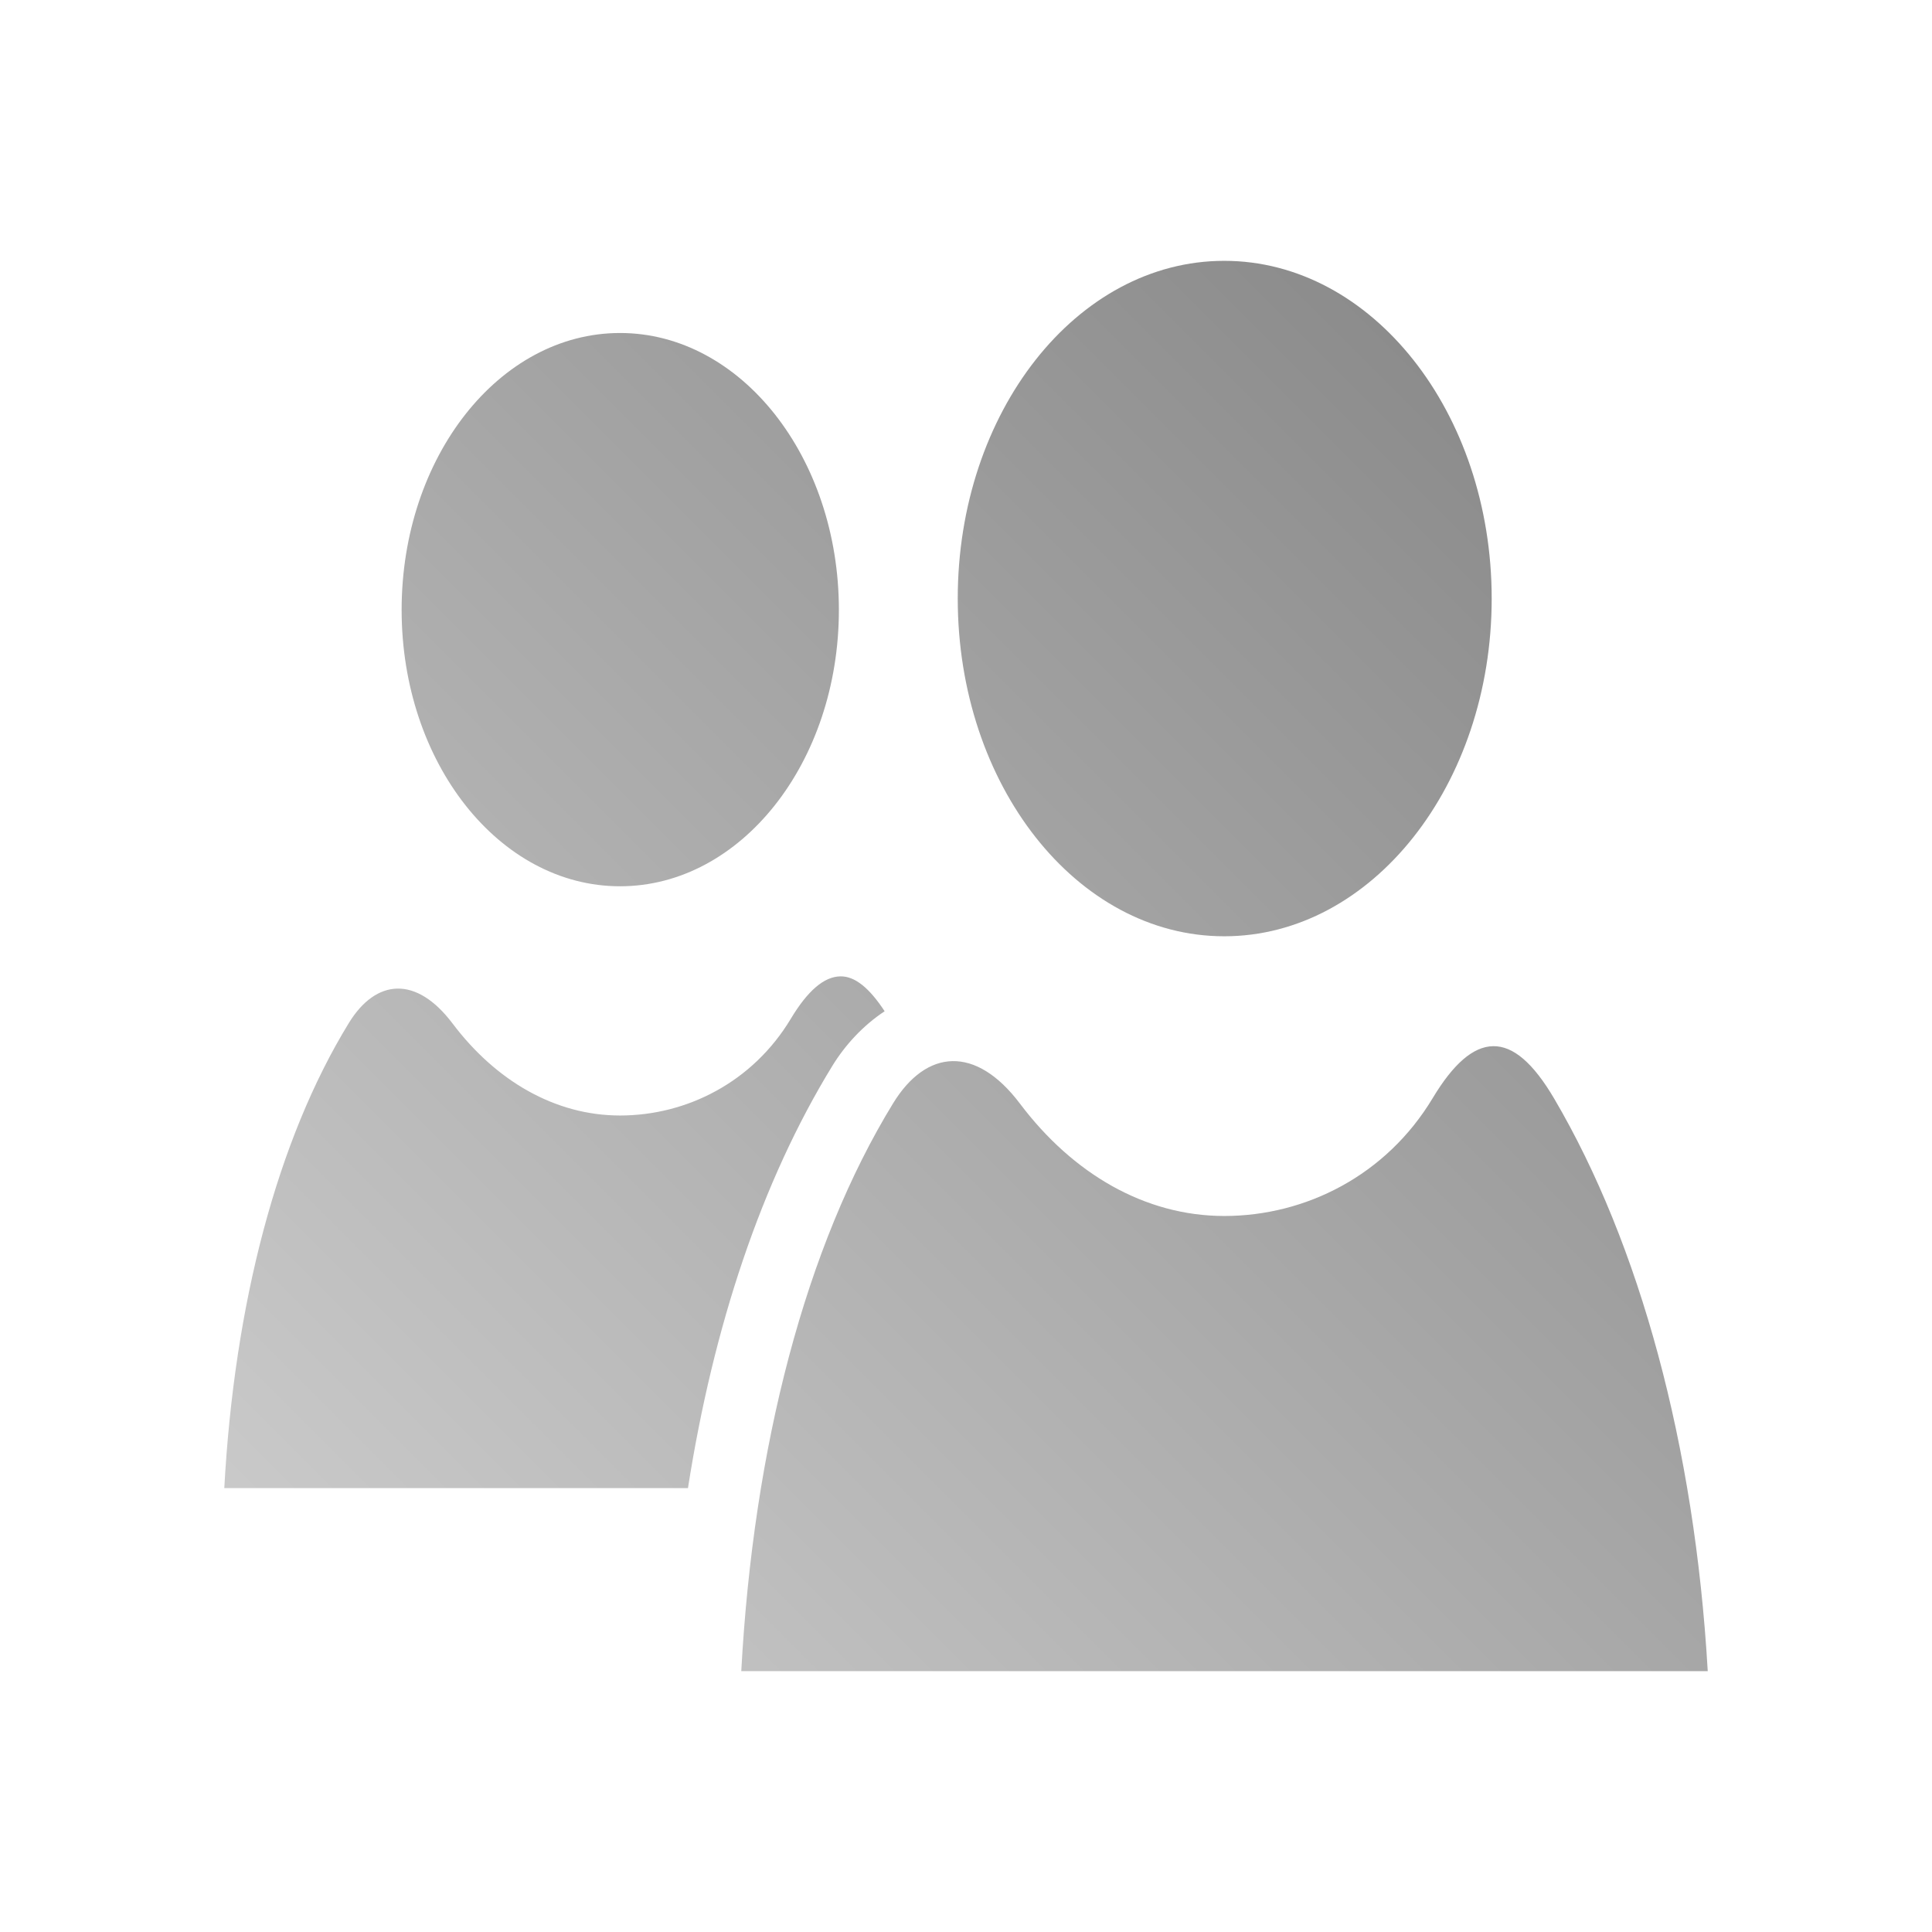 <?xml version="1.0" encoding="UTF-8" standalone="no"?>
<svg xmlns:dc="http://purl.org/dc/elements/1.1/"
     xmlns:cc="http://creativecommons.org/ns#"
     xmlns:rdf="http://www.w3.org/1999/02/22-rdf-syntax-ns#"
     xmlns:svg="http://www.w3.org/2000/svg"
     xmlns="http://www.w3.org/2000/svg"
     xmlns:xlink="http://www.w3.org/1999/xlink"
     width="128" height="128" version="1.1">
    <title>Clarity Icon</title>
    <desc>This icon is a part of Clarity icon theme for gtk</desc>
    <defs>
        <linearGradient x1="0" y1="128" x2="128" y2="0" id="gradient" gradientUnits="userSpaceOnUse">
            <stop id="start" style="stop-color:#dbdbdb;stop-opacity:1" offset="0" />
            <stop id="stop" style="stop-color:#757575;stop-opacity:1" offset="1" />
        </linearGradient>
    </defs>
    <path d="m 81.109,17.281 c -9.778,0 -17.656,10.03 -17.656,22.375 0,12.345 7.878,22.375 17.656,22.375 9.778,0 17.719,-10.03 17.719,-22.375 0,-12.345 -7.941,-22.375 -17.719,-22.375 z M 41.078,22.062 c -8.008,0 -14.469,8.233 -14.469,18.344 0,10.11 6.461,18.312 14.469,18.312 8.008,0 14.5,-8.202 14.5,-18.312 0,-10.11 -6.492,-18.344 -14.5,-18.344 z m 14.594,42.625 c -1.084,0.018 -2.17,0.962 -3.281,2.812 -2.524,4.201 -6.902,6.406 -11.312,6.406 -4.306,0 -8.234,-2.3 -11.094,-6.094 -2.401,-3.185 -5.071,-2.974 -6.875,-0.031 -4.748,7.746 -7.589,18.628 -8.25,30.812 l 30.719,0 c 1.677,-10.696 4.856,-20.289 9.562,-27.969 0.853,-1.391 2.044,-2.686 3.469,-3.625 -1.017,-1.549 -1.973,-2.328 -2.938,-2.312 z m 43.25,4.625 c -1.324,0.022 -2.643,1.179 -4,3.438 -3.082,5.13 -8.428,7.812 -13.812,7.812 -5.258,0 -10.039,-2.805 -13.531,-7.438 -2.932,-3.889 -6.204,-3.625 -8.406,-0.031 -5.797,9.458 -9.255,22.747 -10.062,37.625 l 64.031,0 C 112.28,95.748 108.625,82.425 102.984,72.812 c -1.414,-2.41 -2.738,-3.522 -4.063,-3.5 z" style="fill:url(#gradient);fill-opacity:1;stroke:none" />
</svg>